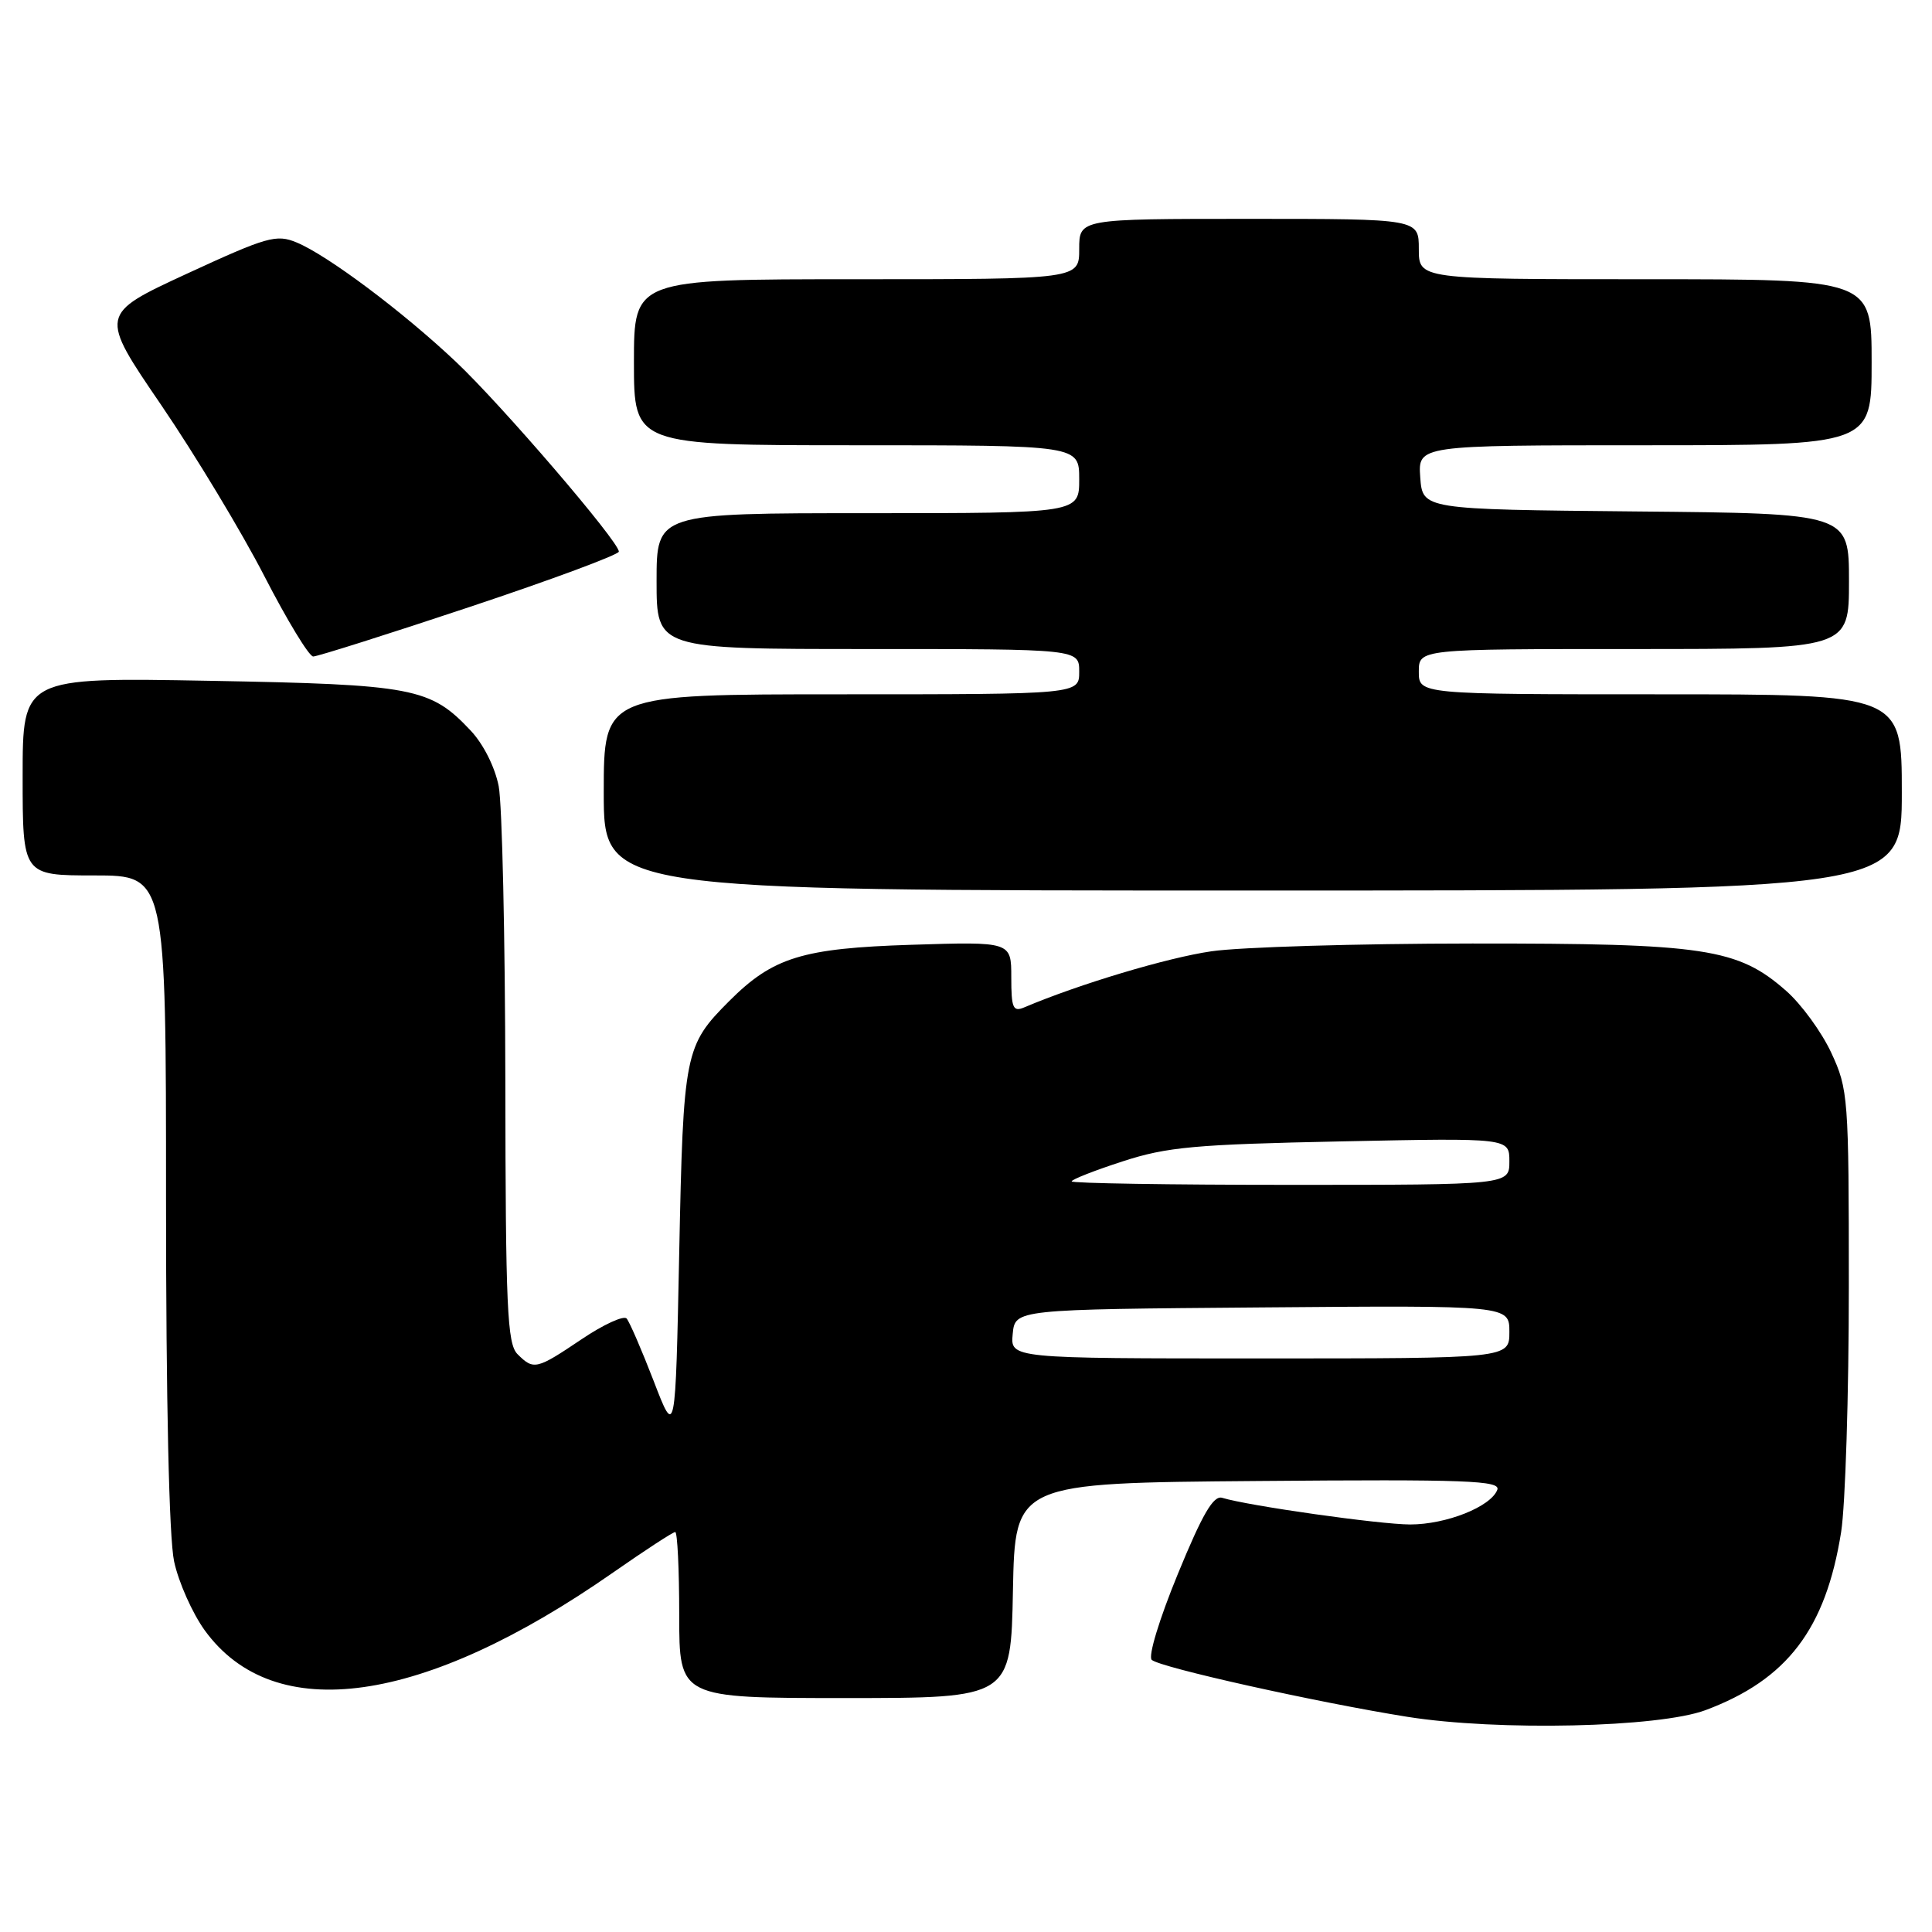 <?xml version="1.0" encoding="UTF-8" standalone="no"?>
<!DOCTYPE svg PUBLIC "-//W3C//DTD SVG 1.1//EN" "http://www.w3.org/Graphics/SVG/1.1/DTD/svg11.dtd" >
<svg xmlns="http://www.w3.org/2000/svg" xmlns:xlink="http://www.w3.org/1999/xlink" version="1.1" viewBox="0 0 256 256">
 <g >
 <path fill="currentColor"
d=" M 226.00 226.60 C 236.82 222.55 241.92 215.85 243.96 203.00 C 244.52 199.43 244.98 184.80 244.98 170.50 C 244.98 145.37 244.90 144.33 242.65 139.49 C 241.37 136.74 238.68 133.05 236.67 131.29 C 230.26 125.65 225.91 125.00 195.07 125.02 C 179.91 125.03 164.36 125.49 160.53 126.05 C 154.70 126.89 142.99 130.40 135.75 133.47 C 134.23 134.12 134.00 133.61 134.00 129.49 C 134.00 124.77 134.00 124.77 120.75 125.19 C 106.31 125.65 102.42 126.85 96.64 132.63 C 90.72 138.56 90.54 139.43 90.00 166.00 C 89.50 190.50 89.50 190.50 86.62 183.00 C 85.03 178.88 83.41 175.14 83.03 174.71 C 82.64 174.28 79.95 175.51 77.06 177.46 C 71.07 181.49 70.72 181.57 68.57 179.43 C 67.21 178.06 66.99 173.33 66.96 143.18 C 66.93 124.11 66.54 106.56 66.08 104.18 C 65.59 101.66 64.05 98.59 62.37 96.81 C 57.02 91.12 54.84 90.70 27.75 90.21 C 3.00 89.76 3.00 89.76 3.00 102.88 C 3.00 116.00 3.00 116.00 12.50 116.00 C 22.00 116.00 22.00 116.00 22.00 158.95 C 22.00 185.73 22.40 203.78 23.07 206.90 C 23.66 209.65 25.49 213.76 27.13 216.03 C 36.33 228.72 56.05 225.94 81.22 208.38 C 85.46 205.42 89.18 203.00 89.47 203.00 C 89.76 203.00 90.00 207.95 90.00 214.00 C 90.00 225.00 90.00 225.00 111.97 225.00 C 133.95 225.00 133.95 225.00 134.22 210.75 C 134.50 196.50 134.50 196.50 166.72 196.24 C 194.40 196.01 198.87 196.18 198.40 197.41 C 197.53 199.66 191.63 202.00 186.85 202.00 C 182.79 201.99 165.42 199.53 161.95 198.47 C 160.79 198.11 159.34 200.59 156.07 208.56 C 153.61 214.54 152.11 219.48 152.61 219.94 C 153.72 220.95 174.47 225.57 186.50 227.49 C 198.46 229.39 219.83 228.91 226.00 226.60 Z  M 252.00 105.00 C 252.00 92.00 252.00 92.00 220.00 92.00 C 188.00 92.00 188.00 92.00 188.00 89.00 C 188.00 86.00 188.00 86.00 216.50 86.00 C 245.00 86.00 245.00 86.00 245.00 77.02 C 245.00 68.03 245.00 68.03 216.75 67.77 C 188.50 67.50 188.50 67.50 188.19 63.25 C 187.89 59.00 187.89 59.00 217.94 59.00 C 248.00 59.00 248.00 59.00 248.00 48.00 C 248.00 37.00 248.00 37.00 218.00 37.00 C 188.00 37.00 188.00 37.00 188.00 33.00 C 188.00 29.00 188.00 29.00 165.50 29.00 C 143.00 29.00 143.00 29.00 143.00 33.00 C 143.00 37.00 143.00 37.00 113.50 37.00 C 84.00 37.00 84.00 37.00 84.00 48.00 C 84.00 59.00 84.00 59.00 113.50 59.00 C 143.00 59.00 143.00 59.00 143.00 63.50 C 143.00 68.00 143.00 68.00 115.00 68.00 C 87.00 68.00 87.00 68.00 87.00 77.00 C 87.00 86.00 87.00 86.00 115.00 86.00 C 143.00 86.00 143.00 86.00 143.00 89.00 C 143.00 92.00 143.00 92.00 111.50 92.00 C 80.00 92.00 80.00 92.00 80.00 105.00 C 80.00 118.00 80.00 118.00 166.00 118.00 C 252.00 118.00 252.00 118.00 252.00 105.00 Z  M 62.25 80.42 C 73.11 76.80 82.00 73.50 82.00 73.09 C 82.00 71.75 66.46 53.64 60.40 47.93 C 53.38 41.30 43.41 33.83 39.31 32.13 C 36.62 31.01 35.40 31.36 24.76 36.27 C 13.15 41.64 13.15 41.64 21.36 53.67 C 25.87 60.29 32.02 70.49 35.03 76.34 C 38.04 82.19 40.95 86.98 41.50 86.99 C 42.05 86.99 51.39 84.04 62.25 80.42 Z  M 134.19 176.75 C 134.50 173.50 134.50 173.50 167.25 173.24 C 200.00 172.97 200.00 172.97 200.00 176.49 C 200.00 180.00 200.00 180.00 166.94 180.00 C 133.87 180.00 133.87 180.00 134.19 176.75 Z  M 142.00 156.54 C 142.00 156.29 145.04 155.09 148.75 153.89 C 154.64 151.97 158.35 151.64 177.75 151.24 C 200.00 150.78 200.00 150.78 200.00 153.89 C 200.00 157.00 200.00 157.00 171.00 157.00 C 155.05 157.00 142.00 156.79 142.00 156.54 Z "/>
</g>
</svg>